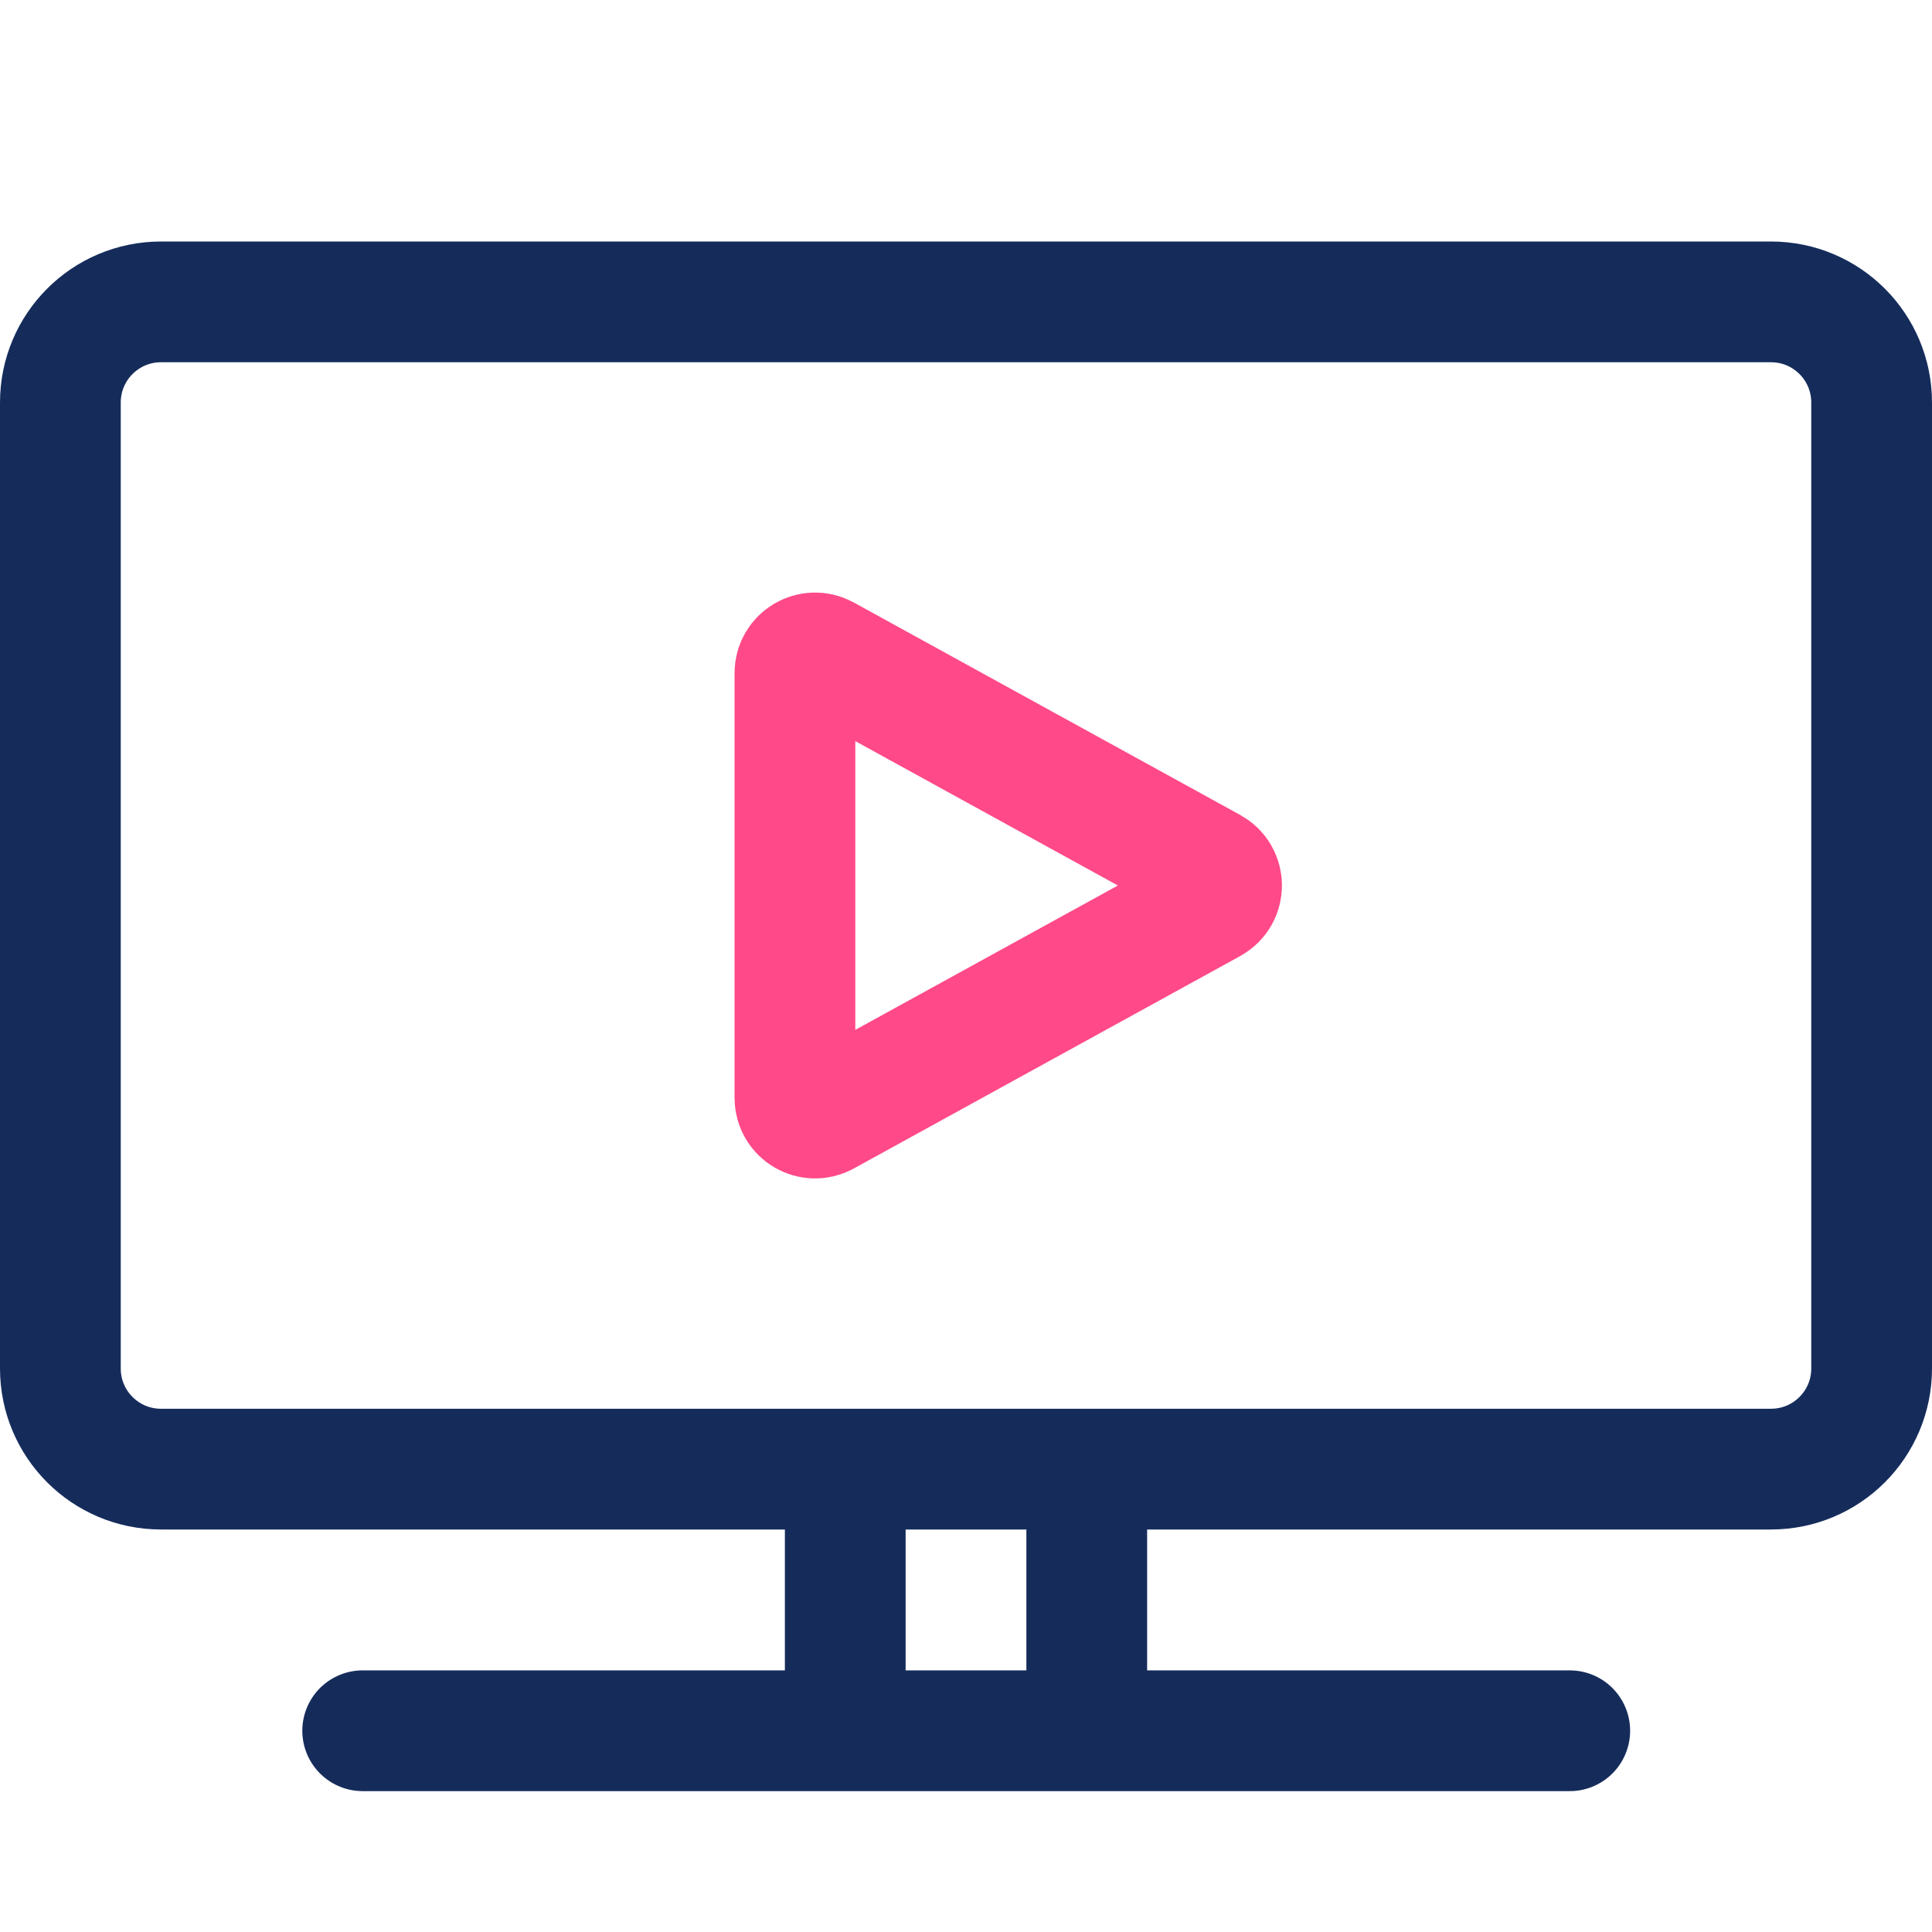 <svg width="48" height="48" viewBox="0 0 48 48" fill="none" xmlns="http://www.w3.org/2000/svg">
<path d="M1.5 10C1.5 8.619 2.619 7.5 4 7.5H44C45.381 7.5 46.5 8.619 46.5 10V34C46.5 35.381 45.381 36.5 44 36.5H4C2.619 36.5 1.5 35.381 1.5 34V10Z" stroke="#152C5B" stroke-width="3"/>
<path d="M21 38C21 42.56 21 42.4 21 42.5" stroke="#152C5B" stroke-width="3" stroke-linecap="round"/>
<path d="M39 43C2.498 43 9.929 43 9.128 43" stroke="#152C5B" stroke-width="3" stroke-linecap="round"/>
<path d="M27 38C27 42.56 27 42.4 27 42.5" stroke="#152C5B" stroke-width="3" stroke-linecap="round"/>
<path d="M30.09 21.562C30.436 21.752 30.436 22.248 30.09 22.438L20.491 27.716C20.158 27.899 19.75 27.658 19.75 27.278L19.75 16.722C19.75 16.342 20.158 16.101 20.491 16.284L30.09 21.562Z" stroke="#FF4988" stroke-width="3"/>
</svg>
